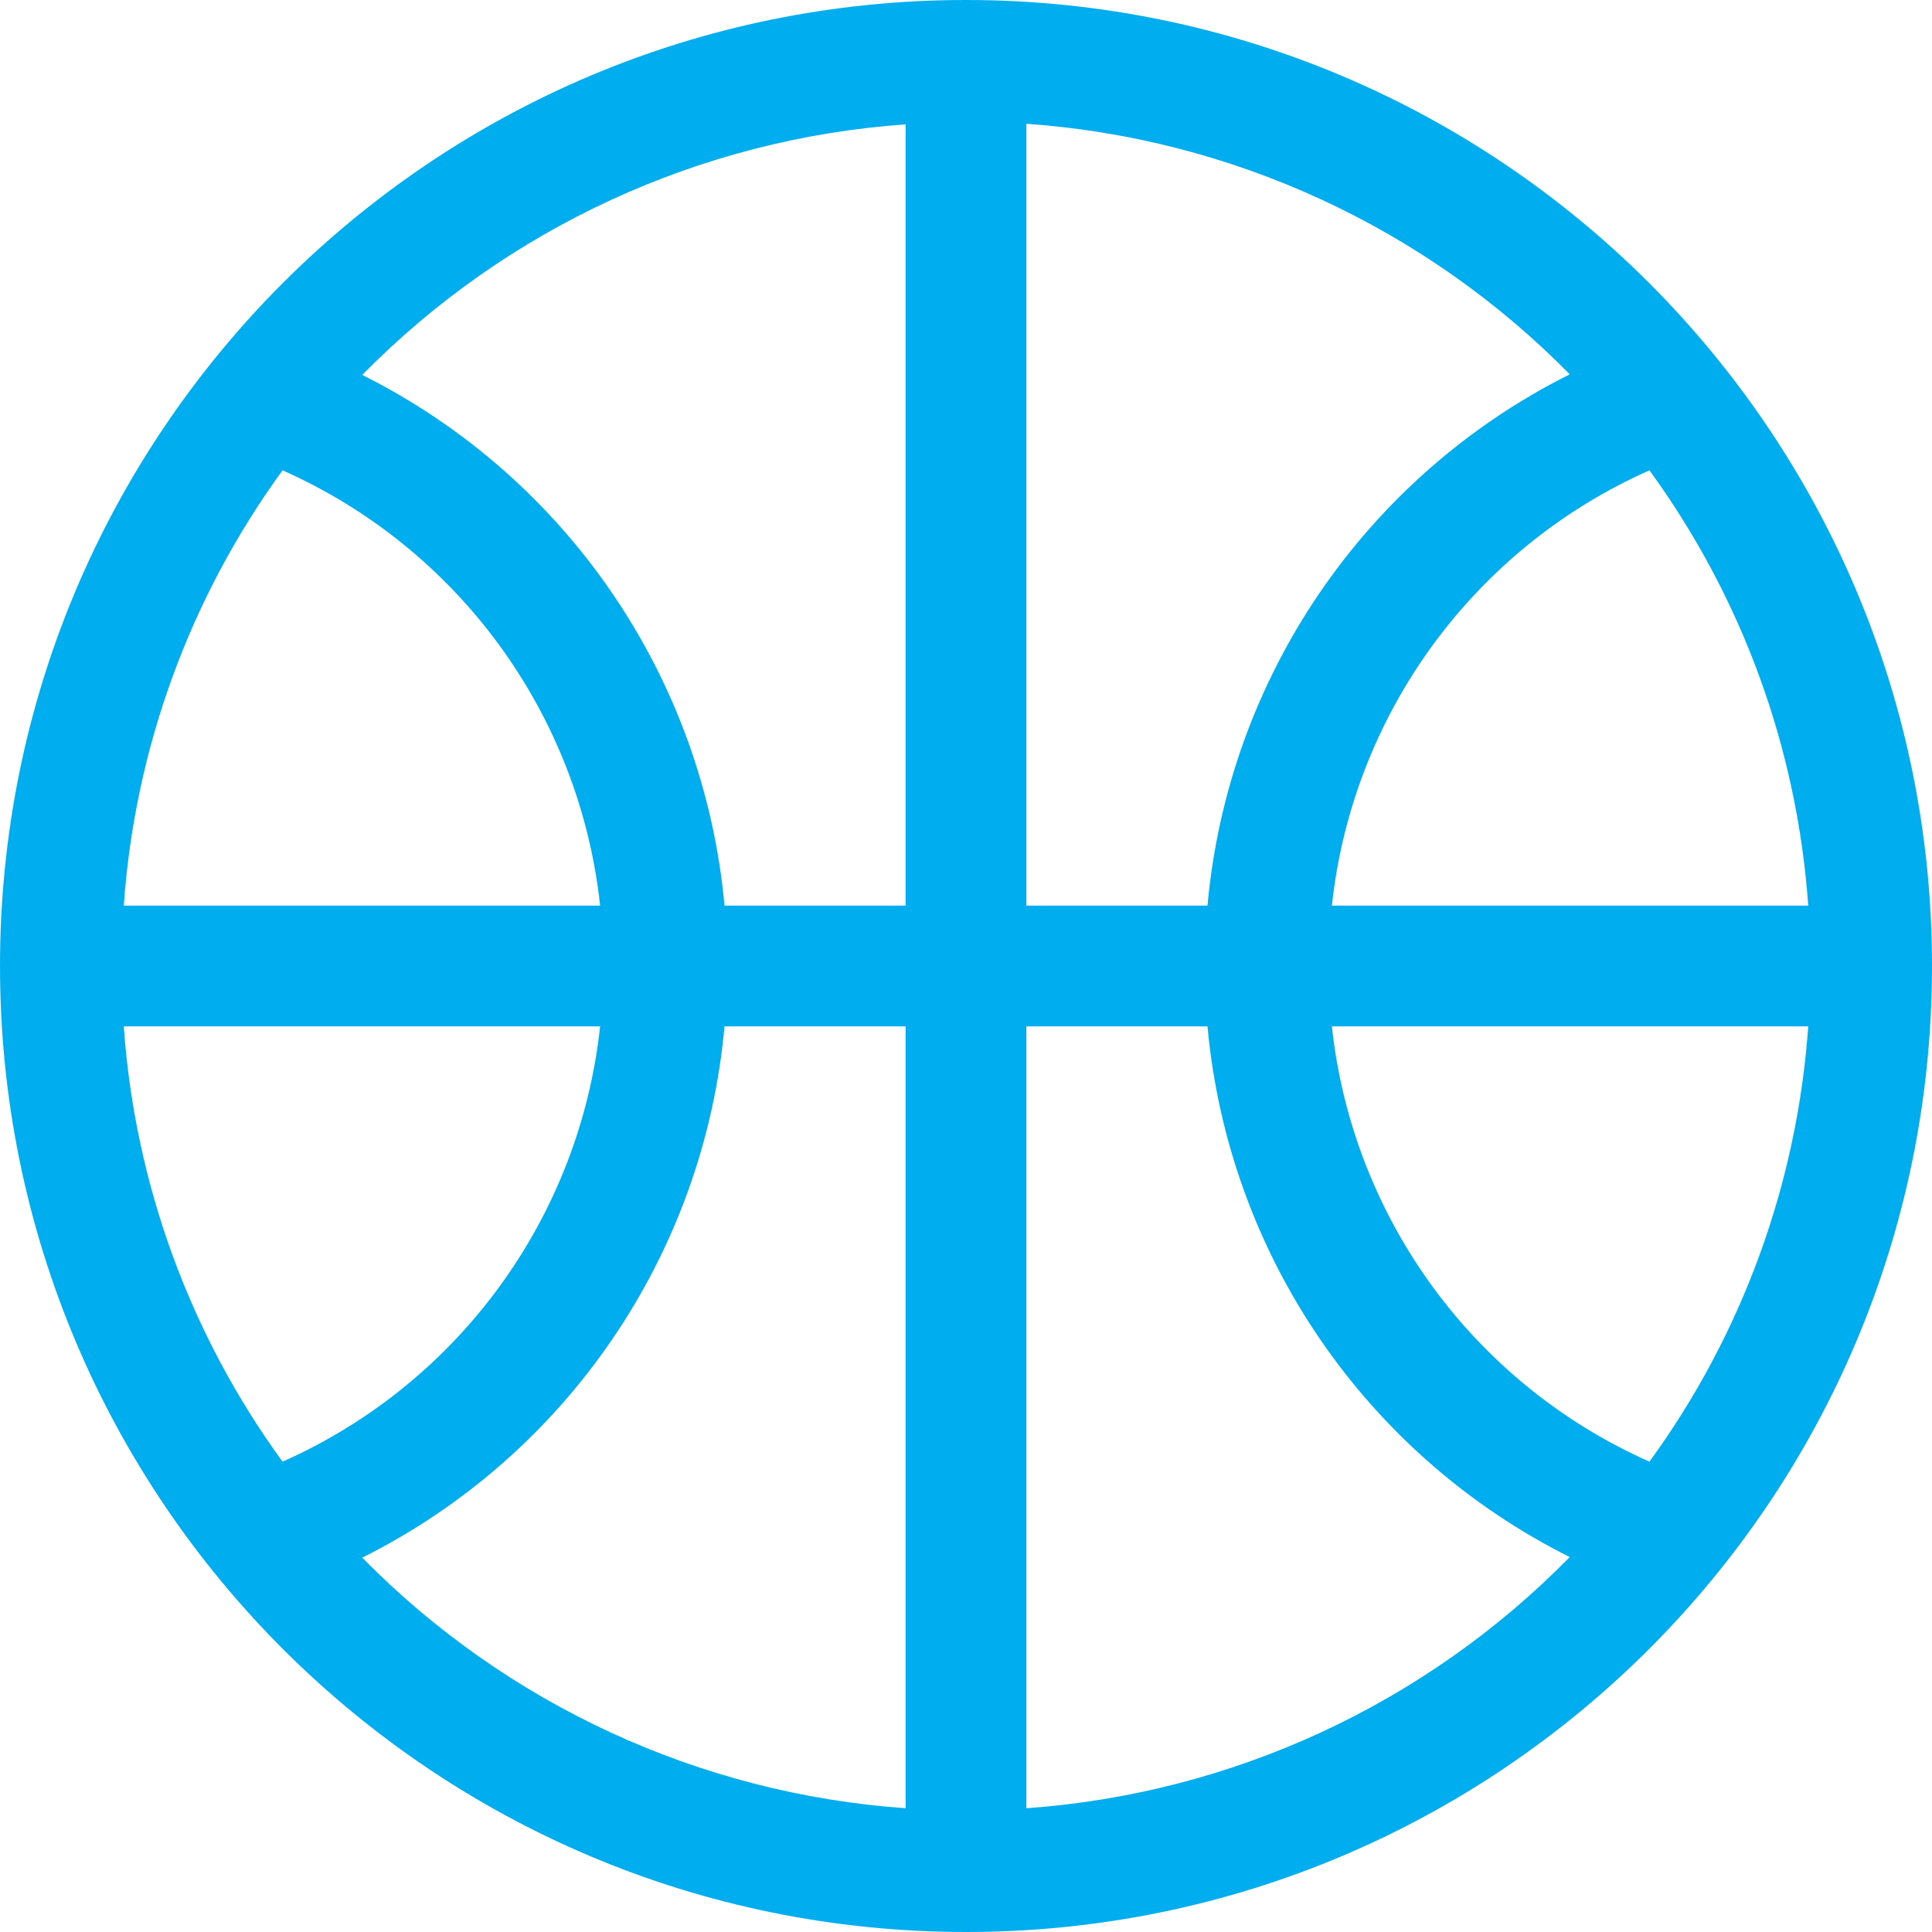 <?xml version="1.0" encoding="iso-8859-1"?>
<!-- Generator: Adobe Illustrator 19.0.0, SVG Export Plug-In . SVG Version: 6.00 Build 0)  -->
<svg xmlns="http://www.w3.org/2000/svg" xmlns:xlink="http://www.w3.org/1999/xlink" version="1.1" id="Capa_1" x="0px" y="0px" viewBox="0 0 512 512" style="enable-background:new 0 0 512 512;" xml:space="preserve" width="512px" height="512px">
<g>
	<g>
		<path d="M256,0C114.615,0,0,114.615,0,256s114.615,256,256,256s256-114.615,256-256S397.385,0,256,0z M74.88,124.64    c46.614,20.699,78.68,64.652,84.16,115.36H32.8C35.723,198.36,50.305,158.382,74.88,124.64z M74.88,387.36    C50.305,353.618,35.723,313.64,32.8,272h126.24C153.56,322.708,121.494,366.661,74.88,387.36z M240,479.2    c-54.491-3.835-105.702-27.449-144-66.4c54.228-27.136,90.549-80.406,96-140.8h48V479.2z M240,240h-48    c-5.504-60.335-41.817-113.533-96-140.64c38.298-38.951,89.509-62.565,144-66.4V240z M437.12,124.64    c24.575,33.742,39.157,73.72,42.08,115.36H352.96C358.441,189.292,390.506,145.339,437.12,124.64z M272,32.8    c54.491,3.835,105.702,27.449,144,66.4c-54.228,27.136-90.549,80.406-96,140.8h-48V32.8z M272,479.2L272,479.2V272h48    c5.504,60.335,41.817,113.533,96,140.64C377.727,451.65,326.512,475.322,272,479.2z M437.12,387.36    c-46.614-20.699-78.679-64.652-84.16-115.36H479.2C476.277,313.64,461.695,353.618,437.12,387.36z" fill="#00aeef"/>
	</g>
</g>
<g>
</g>
<g>
</g>
<g>
</g>
<g>
</g>
<g>
</g>
<g>
</g>
<g>
</g>
<g>
</g>
<g>
</g>
<g>
</g>
<g>
</g>
<g>
</g>
<g>
</g>
<g>
</g>
<g>
</g>
</svg>

